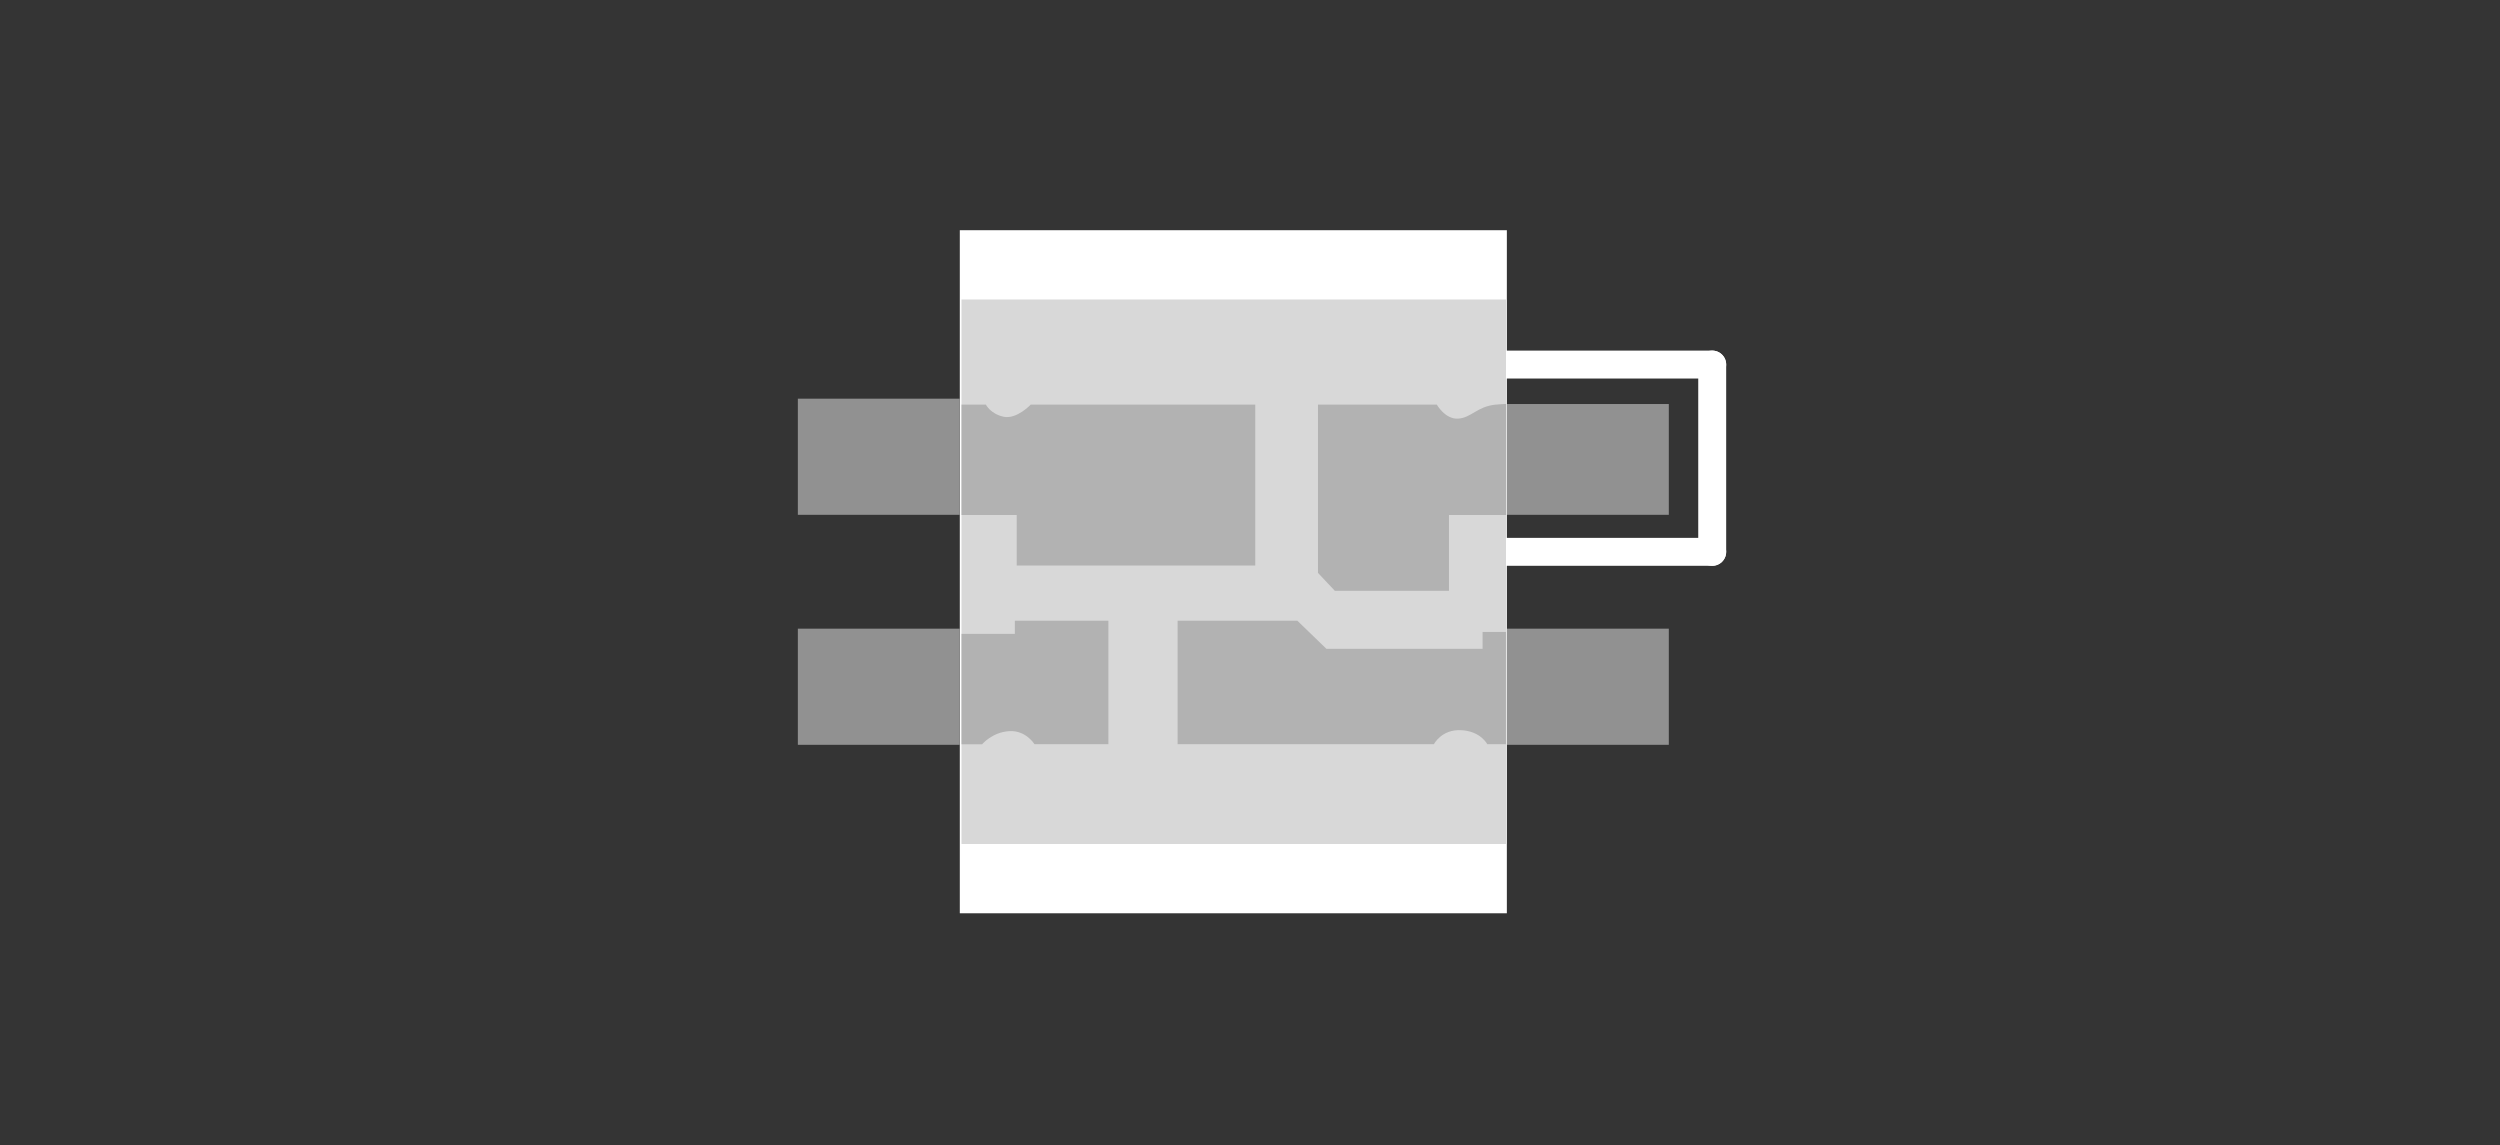 <?xml version="1.0" encoding="UTF-8"?>
<svg xmlns="http://www.w3.org/2000/svg" width="902.11" height="413.2" viewBox="0 0 902.11 413.2">
  <defs>
    <style>
      .cls-1 {
        fill: #343434;
      }

      .cls-2 {
        fill: #fff;
      }

      .cls-3 {
        fill: #d8d8d8;
      }

      .cls-4 {
        fill: #919191;
        fill-rule: evenodd;
      }

      .cls-5 {
        fill: #b2b2b2;
      }

      .cls-6 {
        fill: rgba(255, 255, 255, 0);
        stroke: #fff;
        stroke-width: 10.08px;
      }

      .cls-6, .cls-7 {
        stroke-linecap: round;
        stroke-linejoin: round;
      }

      .cls-7 {
        fill: #ccc;
        stroke: #ccc;
        stroke-width: 0px;
      }
    </style>
  </defs>
  <g id="Ebene_5" data-name="Ebene 5">
    <rect class="cls-1" width="902.11" height="413.2"/>
    <path class="cls-6" d="M617.84,131.55v67.58"/>
    <path class="cls-6" d="M617.84,199.13h-95.55"/>
    <path class="cls-6" d="M522.29,199.13v-67.58"/>
    <path class="cls-6" d="M522.29,131.55h95.55"/>
    <path class="cls-4" d="M602.18,145.79v39.98h-58.44v-39.98h58.44Z"/>
    <polygon class="cls-7" points="530.27 185.78 530.27 130.99 617.9 130.99 530.27 130.99 530.27 185.78"/>
    <path class="cls-4" d="M602.18,226.85v41.91h-58.44v-41.91h58.44Z"/>
    <path class="cls-2" d="M346.34,329.55h197.4V83.07h-197.4v246.49Z"/>
    <path class="cls-4" d="M346.34,226.85v41.91h-58.44v-41.91h58.44Z"/>
    <path class="cls-4" d="M346.34,143.86v41.91h-58.44v-41.91h58.44Z"/>
  </g>
  <g id="Ebene_5_Kopie" data-name="Ebene 5 Kopie">
    <g>
      <rect class="cls-3" x="346.95" y="108.07" width="196.48" height="196.48"/>
      <g>
        <path class="cls-5" d="M364.17,263.82c6.08-.34,9.12,4.73,9.12,4.73h26.67v-44.56h-33.76v4.73h-19.24v39.84h7.43s3.71-4.39,9.79-4.73Z"/>
        <path class="cls-5" d="M346.95,185.83h19.92v18.23h86.09v-58.07h-81.02s-5.06,5.4-9.79,4.39c-4.73-1.01-6.41-4.39-6.41-4.39h-8.78v39.84Z"/>
        <path class="cls-5" d="M539.72,146c-6.75,.68-8.78,4.73-13.5,5.06s-7.76-5.06-7.76-5.06h-42.87v60.73l6.08,6.46h41.19v-27.35h20.59v-40.08c-1.23,.05-2.48,.12-3.71,.25Z"/>
        <path class="cls-5" d="M543.43,228.03h-8.44v6.08h-56.38l-10.47-10.13h-43.21v44.56h92.5s2.7-5.4,9.79-5.06c7.09,.34,9.45,5.06,9.45,5.06h6.75v-40.51Z"/>
      </g>
    </g>
  </g>
</svg>